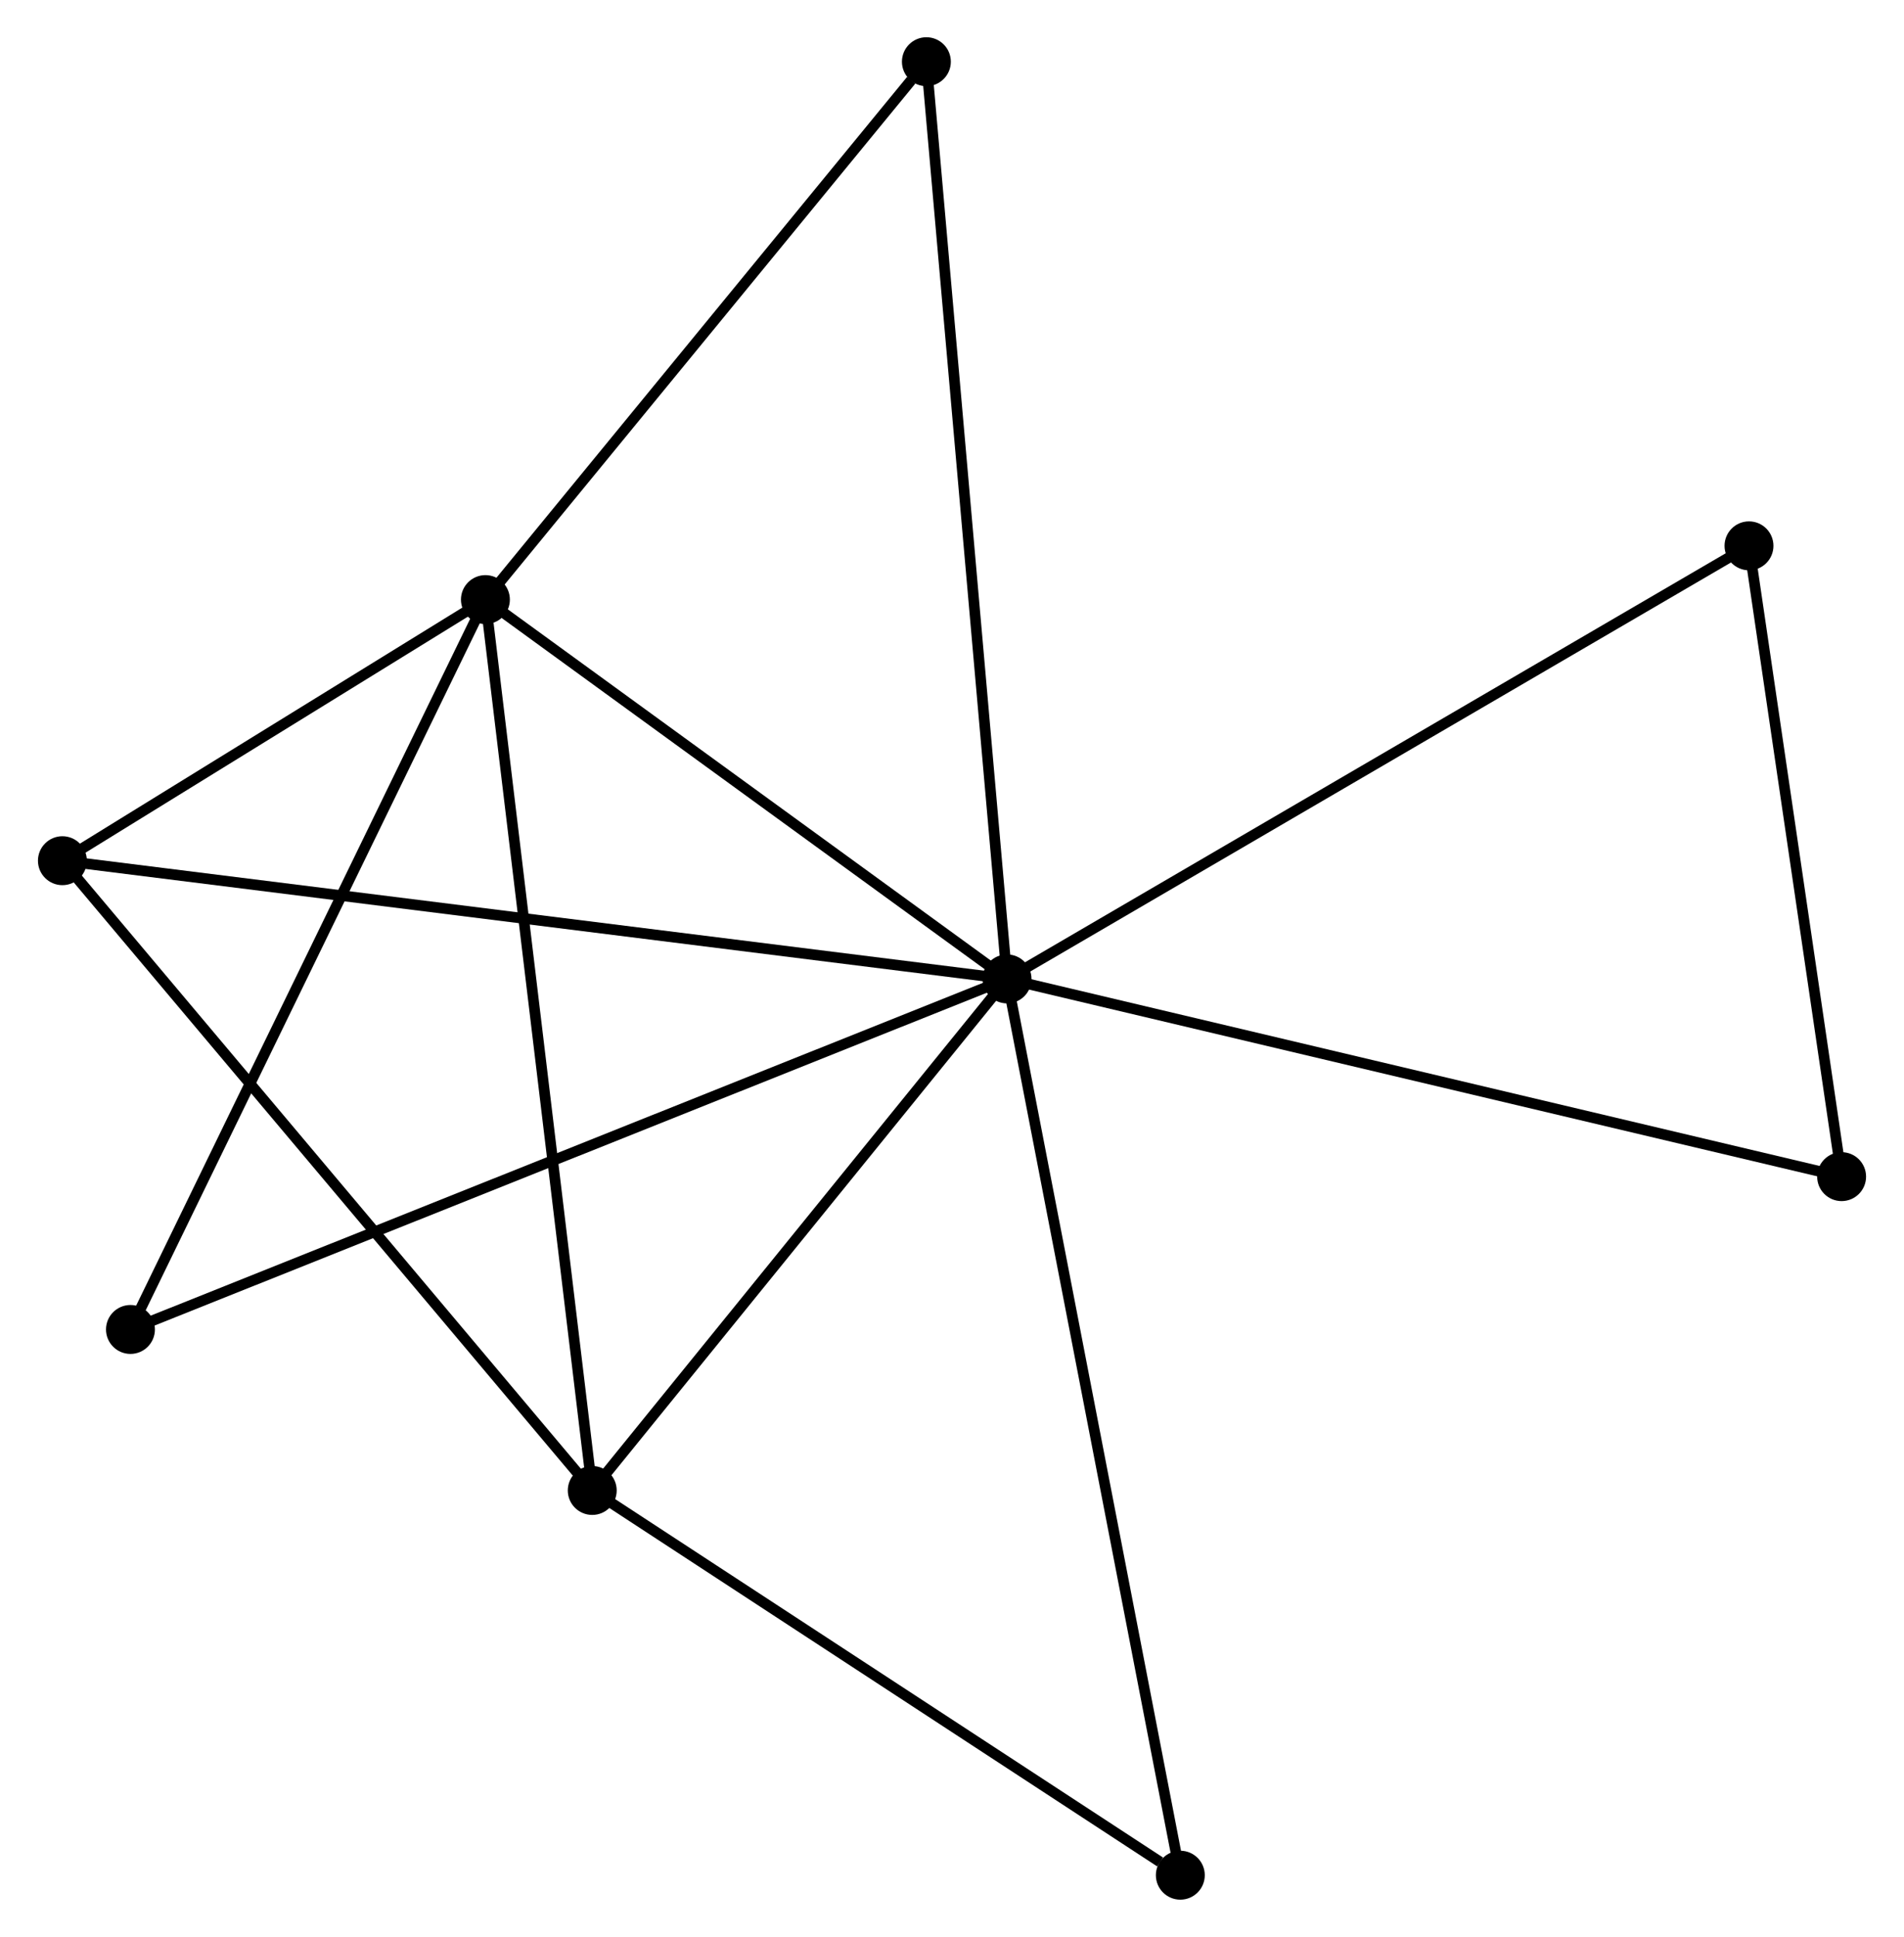 <?xml version="1.0" encoding="UTF-8" standalone="no"?>
<!DOCTYPE svg PUBLIC "-//W3C//DTD SVG 1.1//EN"
 "http://www.w3.org/Graphics/SVG/1.1/DTD/svg11.dtd">
<!-- Generated by graphviz version 2.36.0 (20140111.2315)
 -->
<!-- Title: %3 Pages: 1 -->
<svg width="179pt" height="182pt"
 viewBox="0.00 0.00 178.94 182.08" xmlns="http://www.w3.org/2000/svg" xmlns:xlink="http://www.w3.org/1999/xlink">
<g id="graph0" class="graph" transform="scale(1 1) rotate(0) translate(4 178.078)">
<title>%3</title>
<!-- 0 -->
<g id="node1" class="node"><title>0</title>
<ellipse fill="black" stroke="black" cx="90.647" cy="-86.055" rx="1.8" ry="1.8"/>
</g>
<!-- 1 -->
<g id="node2" class="node"><title>1</title>
<ellipse fill="black" stroke="black" cx="41.586" cy="-121.713" rx="1.8" ry="1.8"/>
</g>
<!-- 0&#45;&#45;1 -->
<g id="edge1" class="edge"><title>0&#45;&#45;1</title>
<path fill="none" stroke="black" d="M89.015,-87.241C81.566,-92.655 50.84,-114.987 43.274,-120.486"/>
</g>
<!-- 2 -->
<g id="node3" class="node"><title>2</title>
<ellipse fill="black" stroke="black" cx="51.634" cy="-37.967" rx="1.8" ry="1.8"/>
</g>
<!-- 0&#45;&#45;2 -->
<g id="edge2" class="edge"><title>0&#45;&#45;2</title>
<path fill="none" stroke="black" d="M89.349,-84.455C83.426,-77.154 58.993,-47.037 52.977,-39.622"/>
</g>
<!-- 3 -->
<g id="node4" class="node"><title>3</title>
<ellipse fill="black" stroke="black" cx="1.8" cy="-97.168" rx="1.8" ry="1.8"/>
</g>
<!-- 0&#45;&#45;3 -->
<g id="edge3" class="edge"><title>0&#45;&#45;3</title>
<path fill="none" stroke="black" d="M88.791,-86.287C77.229,-87.733 15.178,-95.495 3.645,-96.938"/>
</g>
<!-- 4 -->
<g id="node5" class="node"><title>4</title>
<ellipse fill="black" stroke="black" cx="160.43" cy="-126.767" rx="1.8" ry="1.8"/>
</g>
<!-- 0&#45;&#45;4 -->
<g id="edge4" class="edge"><title>0&#45;&#45;4</title>
<path fill="none" stroke="black" d="M92.372,-87.061C101.943,-92.645 148.45,-119.778 158.509,-125.647"/>
</g>
<!-- 5 -->
<g id="node6" class="node"><title>5</title>
<ellipse fill="black" stroke="black" cx="83.061" cy="-172.278" rx="1.8" ry="1.8"/>
</g>
<!-- 0&#45;&#45;5 -->
<g id="edge5" class="edge"><title>0&#45;&#45;5</title>
<path fill="none" stroke="black" d="M90.489,-87.855C89.51,-98.98 84.295,-158.26 83.246,-170.186"/>
</g>
<!-- 6 -->
<g id="node7" class="node"><title>6</title>
<ellipse fill="black" stroke="black" cx="8.201" cy="-53.102" rx="1.8" ry="1.8"/>
</g>
<!-- 0&#45;&#45;6 -->
<g id="edge6" class="edge"><title>0&#45;&#45;6</title>
<path fill="none" stroke="black" d="M88.925,-85.366C78.195,-81.078 20.615,-58.064 9.913,-53.786"/>
</g>
<!-- 7 -->
<g id="node8" class="node"><title>7</title>
<ellipse fill="black" stroke="black" cx="106.945" cy="-1.8" rx="1.8" ry="1.8"/>
</g>
<!-- 0&#45;&#45;7 -->
<g id="edge7" class="edge"><title>0&#45;&#45;7</title>
<path fill="none" stroke="black" d="M91.05,-83.972C93.305,-72.315 104.338,-15.276 106.556,-3.81"/>
</g>
<!-- 8 -->
<g id="node9" class="node"><title>8</title>
<ellipse fill="black" stroke="black" cx="169.142" cy="-67.468" rx="1.8" ry="1.8"/>
</g>
<!-- 0&#45;&#45;8 -->
<g id="edge8" class="edge"><title>0&#45;&#45;8</title>
<path fill="none" stroke="black" d="M92.588,-85.595C103.447,-83.023 156.587,-70.44 167.269,-67.911"/>
</g>
<!-- 1&#45;&#45;2 -->
<g id="edge9" class="edge"><title>1&#45;&#45;2</title>
<path fill="none" stroke="black" d="M41.834,-119.643C43.224,-108.057 50.027,-51.361 51.395,-39.965"/>
</g>
<!-- 1&#45;&#45;3 -->
<g id="edge10" class="edge"><title>1&#45;&#45;3</title>
<path fill="none" stroke="black" d="M39.876,-120.659C33.332,-116.621 9.915,-102.175 3.459,-98.192"/>
</g>
<!-- 1&#45;&#45;5 -->
<g id="edge11" class="edge"><title>1&#45;&#45;5</title>
<path fill="none" stroke="black" d="M42.965,-123.396C49.263,-131.073 75.238,-162.74 81.634,-170.537"/>
</g>
<!-- 1&#45;&#45;6 -->
<g id="edge12" class="edge"><title>1&#45;&#45;6</title>
<path fill="none" stroke="black" d="M40.76,-120.017C36.182,-110.607 13.932,-64.881 9.12,-54.991"/>
</g>
<!-- 2&#45;&#45;3 -->
<g id="edge13" class="edge"><title>2&#45;&#45;3</title>
<path fill="none" stroke="black" d="M50.402,-39.43C43.568,-47.55 10.355,-87.005 3.172,-95.539"/>
</g>
<!-- 2&#45;&#45;7 -->
<g id="edge14" class="edge"><title>2&#45;&#45;7</title>
<path fill="none" stroke="black" d="M53.475,-36.764C61.872,-31.273 96.512,-8.622 105.041,-3.045"/>
</g>
<!-- 4&#45;&#45;8 -->
<g id="edge15" class="edge"><title>4&#45;&#45;8</title>
<path fill="none" stroke="black" d="M160.72,-124.794C162.043,-115.791 167.499,-78.653 168.842,-69.509"/>
</g>
</g>
</svg>
